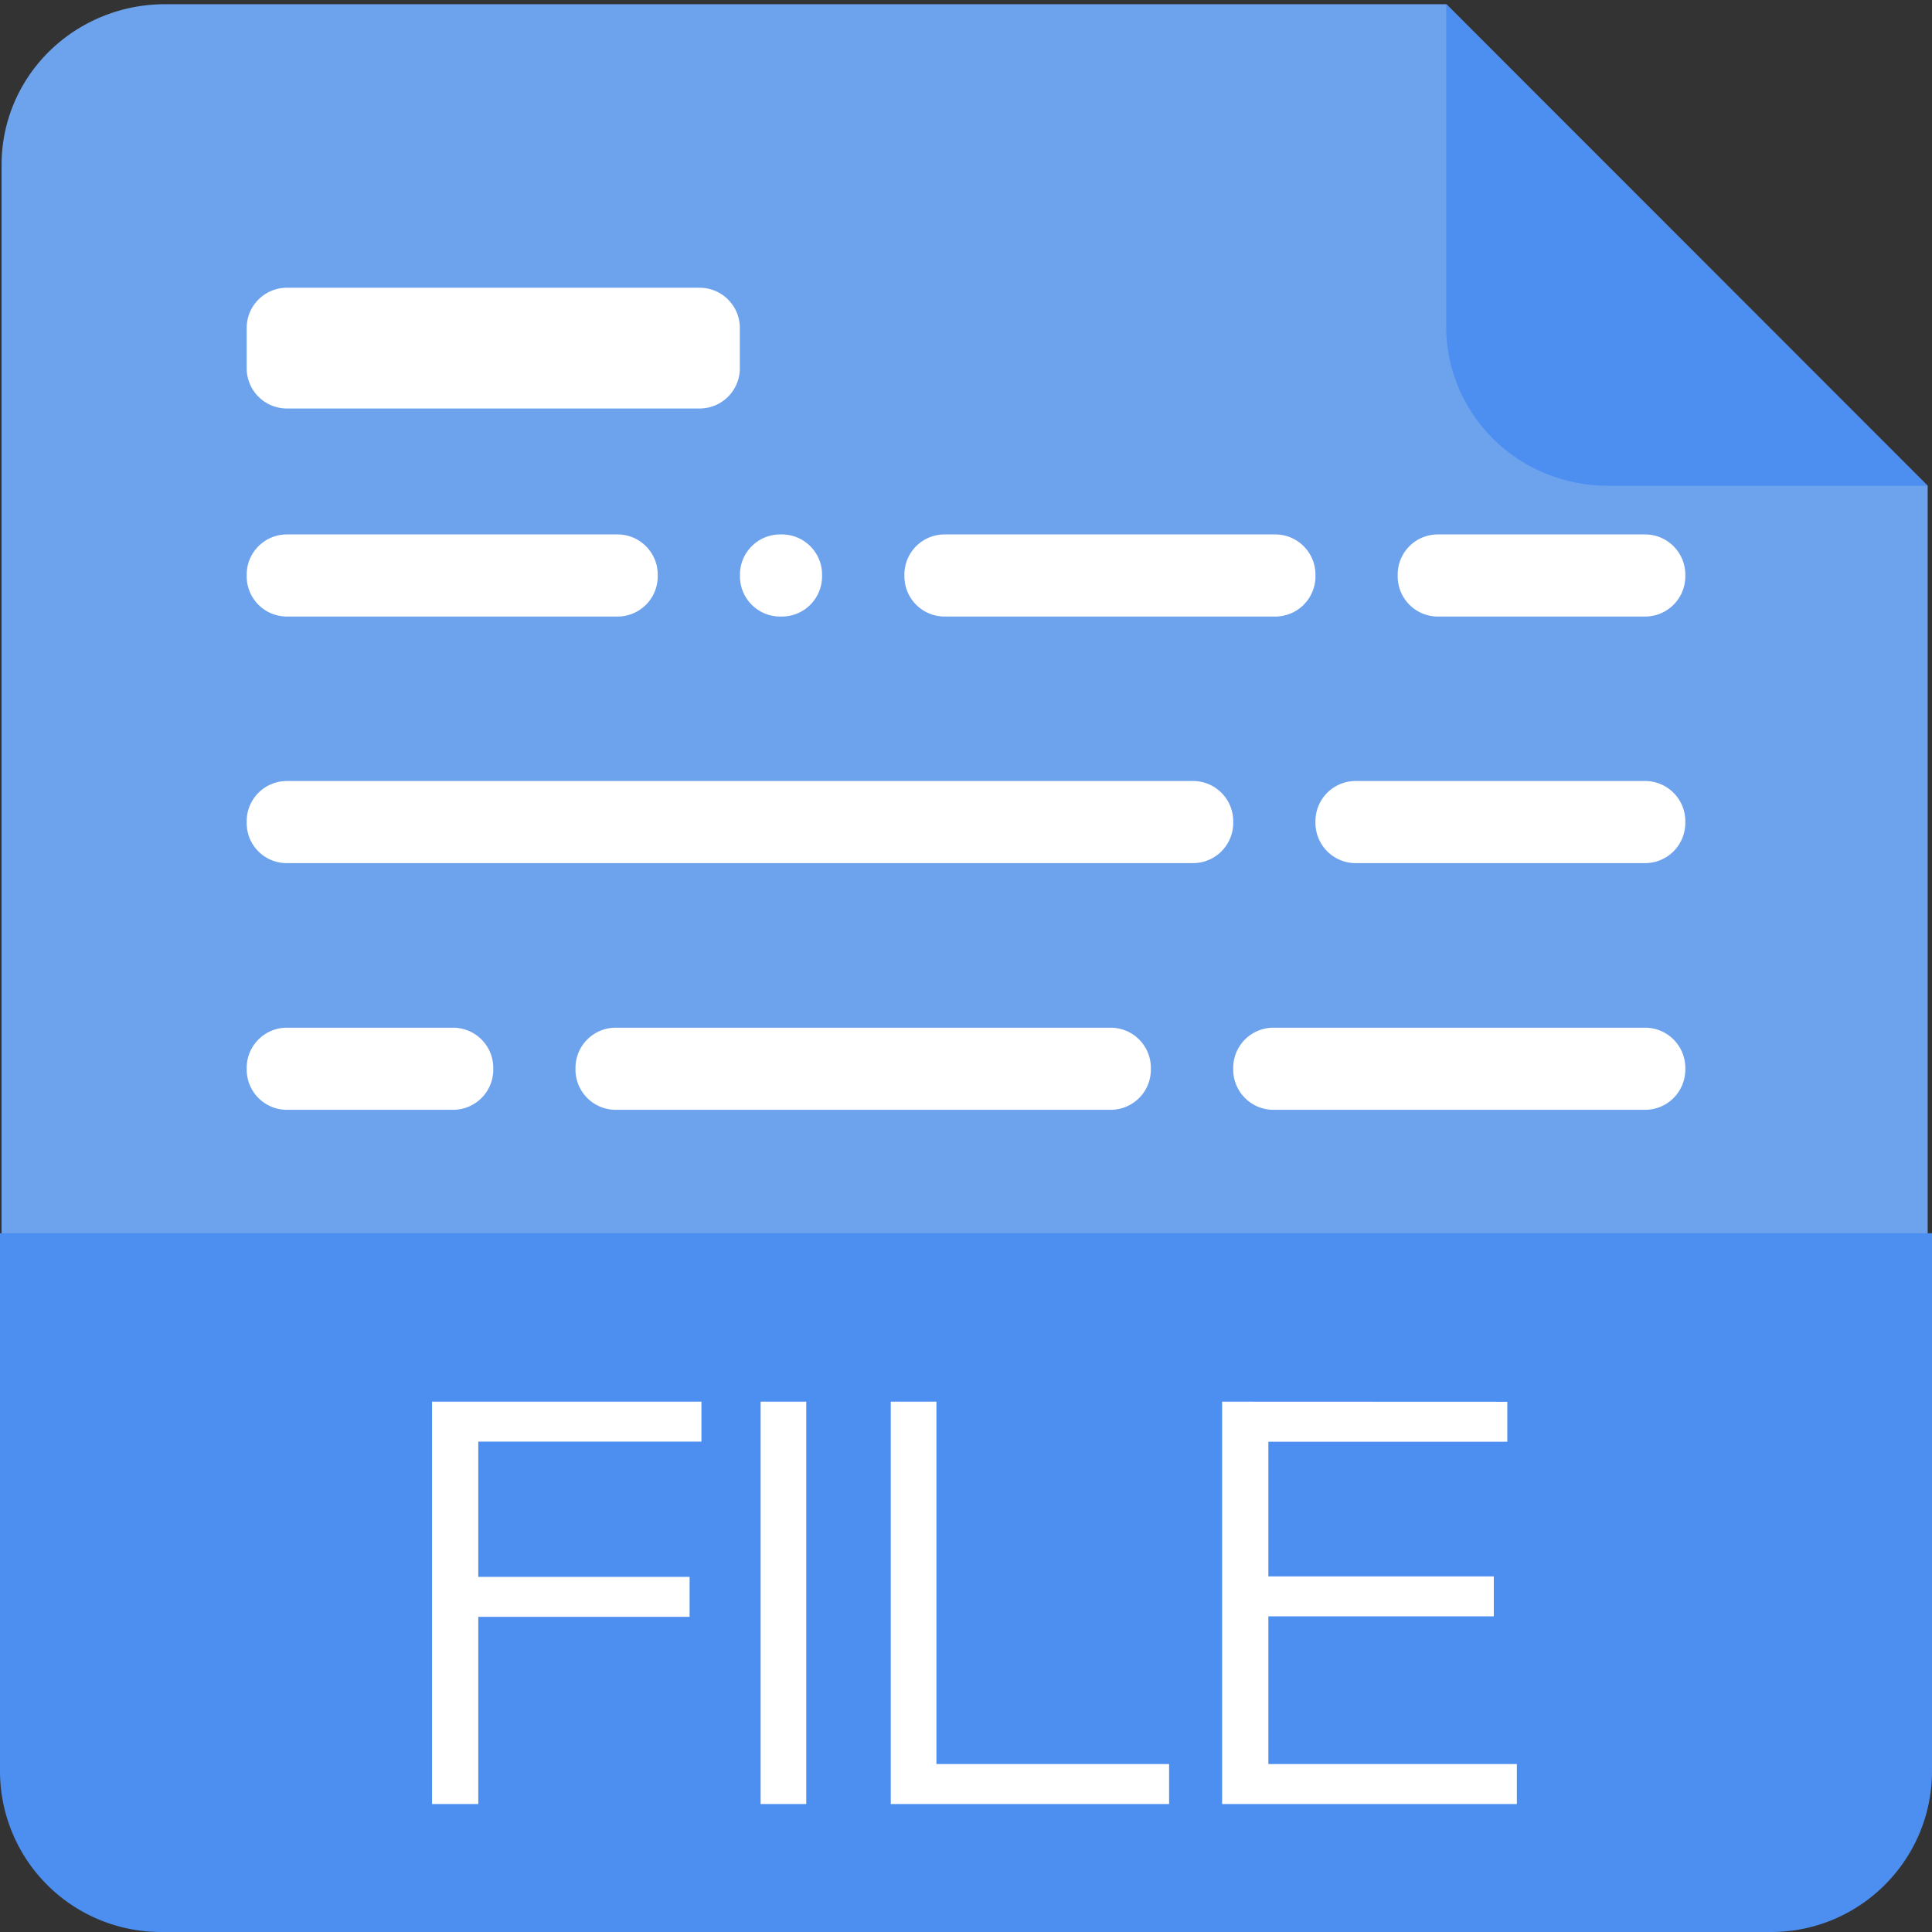 <?xml version="1.0" standalone="no"?><!DOCTYPE svg PUBLIC "-//W3C//DTD SVG 1.1//EN" "http://www.w3.org/Graphics/SVG/1.1/DTD/svg11.dtd"><svg t="1561592412101" class="icon" viewBox="0 0 1024 1024" version="1.1" xmlns="http://www.w3.org/2000/svg" p-id="13930" xmlns:xlink="http://www.w3.org/1999/xlink" width="200" height="200"><rect x="0" y="0" width="1024" height="1024" fill="#333333" stroke="none"/><defs><style type="text/css"></style></defs><path d="M26.176 27.136c16.256-15.936 38.272-24.896 61.184-24.896h679.232l255.104 255.232v681.472c0 22.336-9.024 43.776-25.088 59.52a85.952 85.952 0 0 1-60.544 24.576H86.464c-22.72 0-44.48-8.832-60.544-24.64a83.456 83.456 0 0 1-25.088-59.52V87.296c0-22.592 9.088-44.224 25.344-60.16z" fill="#6DA2ED" p-id="13931" data-spm-anchor-id="a313x.7781069.0.i1" class=""></path><path d="M0 653.632h1024v285.056c0 47.104-38.208 85.312-85.312 85.312H85.312A85.312 85.312 0 0 1 0 938.688v-285.056z" fill="#4D8FF0" p-id="13932" data-spm-anchor-id="a313x.7781069.0.i2" class="selected"></path><path d="M228.992 742.912v213.248h24.512v-99.2h112v-21.184h-112v-71.68h118.272v-21.184H228.992z m174.144 0v213.248h24.192v-213.248h-24.192z m68.992 0v213.248h147.52v-21.184H496.32v-192.064h-24.192z m175.616 0v213.248h156.224v-21.184h-131.712v-78.272h119.488v-21.184h-119.488V764.16h126.656v-21.184l-151.168-0.064zM152.064 152.512h218.752c11.776 0 21.312 9.536 21.312 21.312v21.376a21.312 21.312 0 0 1-21.312 21.312H152.064a21.312 21.312 0 0 1-21.312-21.312v-21.376c0-11.776 9.536-21.312 21.312-21.312zM152.064 283.264h175.232c11.776 0 21.312 9.536 21.312 21.312v0.896a21.312 21.312 0 0 1-21.312 21.312H152.064a21.312 21.312 0 0 1-21.312-21.312v-0.896c0-11.776 9.536-21.312 21.312-21.312z m261.44 0h0.896c11.776 0 21.312 9.536 21.312 21.312v0.896a21.312 21.312 0 0 1-21.312 21.312h-0.896a21.312 21.312 0 0 1-21.312-21.312v-0.896c0-11.776 9.536-21.312 21.312-21.312z m87.168 0h175.232c11.776 0 21.312 9.536 21.312 21.312v0.896a21.312 21.312 0 0 1-21.312 21.312H500.672a21.312 21.312 0 0 1-21.312-21.312v-0.896a21.248 21.248 0 0 1 21.312-21.312z m261.44 0h109.824c11.776 0 21.312 9.536 21.312 21.312v0.896a21.312 21.312 0 0 1-21.312 21.312h-109.824a21.312 21.312 0 0 1-21.312-21.312v-0.896a21.248 21.248 0 0 1 21.312-21.312zM152.064 413.952H632.32c11.776 0 21.312 9.536 21.312 21.312v0.896a21.312 21.312 0 0 1-21.312 21.312H152.064a21.184 21.184 0 0 1-21.312-21.248v-0.96c0-11.776 9.536-21.312 21.312-21.312z m566.464 0h153.408c11.776 0 21.312 9.536 21.312 21.312v0.896a21.312 21.312 0 0 1-21.312 21.312h-153.408a21.312 21.312 0 0 1-21.312-21.312v-0.896c0-11.776 9.536-21.312 21.312-21.312zM152.064 544.704h88.064c11.776 0 21.312 9.536 21.312 21.312v0.896a21.312 21.312 0 0 1-21.312 21.312H152.064a21.312 21.312 0 0 1-21.312-21.312v-0.896c0-11.776 9.536-21.312 21.312-21.312z m174.272 0h262.336c11.776 0 21.312 9.536 21.312 21.312v0.896a21.312 21.312 0 0 1-21.312 21.312H326.336a21.312 21.312 0 0 1-21.312-21.312v-0.896c0-11.776 9.536-21.312 21.312-21.312z m348.608 0h196.992c11.776 0 21.312 9.536 21.312 21.312v0.896a21.312 21.312 0 0 1-21.312 21.312h-196.992a21.312 21.312 0 0 1-21.312-21.312v-0.896c0-11.776 9.536-21.312 21.312-21.312z" fill="#FFFFFF" p-id="13933" data-spm-anchor-id="a313x.7781069.0.i5" class="selected"></path><path d="M1021.696 257.472h-169.472c-22.72 0-44.544-8.832-60.608-24.64s-25.088-37.248-25.088-59.584V2.24l255.168 255.232" fill="#4D8FF0" p-id="13934" data-spm-anchor-id="a313x.7781069.0.i3"></path></svg>